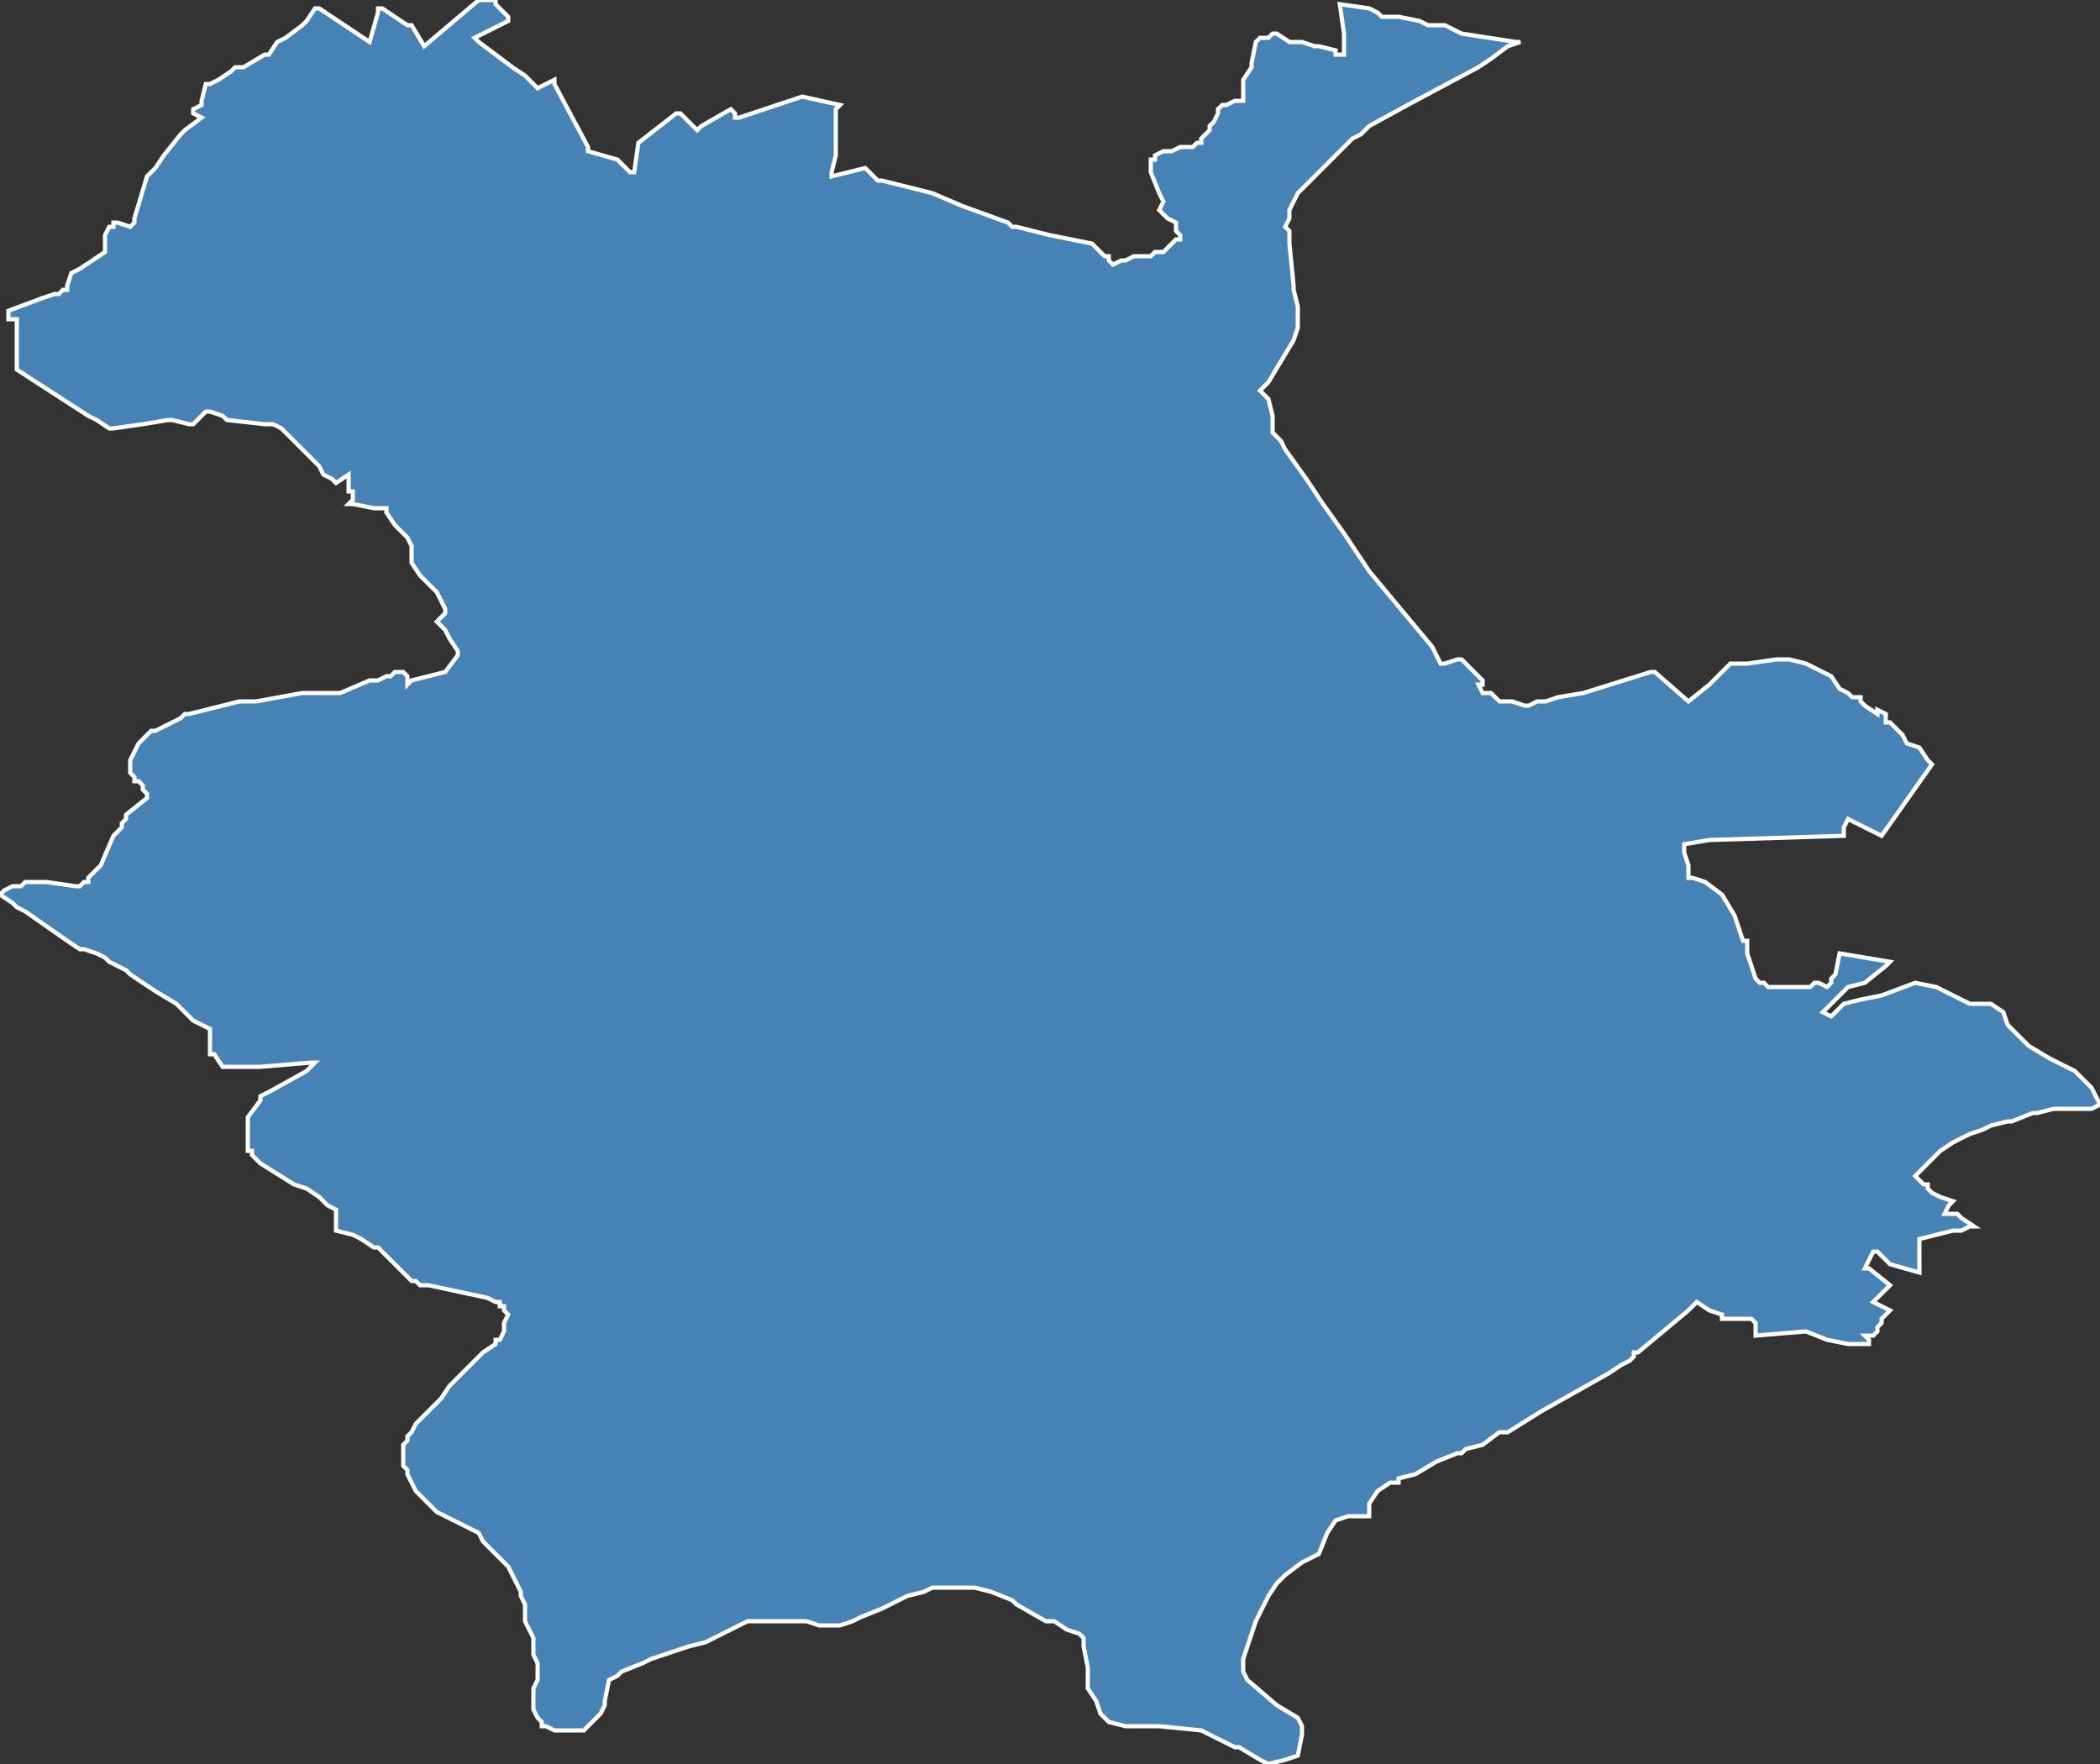 <?xml version="1.0" encoding="utf-8"?>
<svg version="1.1" id="svgmap" xmlns="http://www.w3.org/2000/svg" xmlns:xlink="http://www.w3.org/1999/xlink" x="0px" y="0px" width="100%" height="100%" viewBox="0 0 500 420">
<rect x="0" y="0" width="500" height="420" fill="#333333" stroke="none"/>
<polygon points="319,1 319,1 326,2 326,2 328,3 329,4 332,4 333,4 338,5 340,6 340,6 344,6 346,7 348,8 361,10 361,10 362,10 359,11 355,14 352,16 337,24 326,30 325,31 324,32 322,33 321,34 319,36 314,41 310,45 309,46 308,48 307,50 307,52 306,54 307,55 307,58 308,68 308,69 309,73 309,75 309,76 309,77 309,78 308,81 302,91 300,93 302,95 303,99 303,101 303,103 305,105 306,107 311,114 315,120 320,127 326,136 331,142 341,154 343,158 344,158 344,158 347,157 348,157 348,157 349,158 352,161 353,162 353,163 353,163 352,163 353,165 355,165 357,167 360,167 363,168 364,168 366,167 368,167 371,166 377,165 393,160 394,160 402,167 407,163 412,158 416,158 423,157 426,157 430,158 434,160 436,161 438,164 440,165 441,166 443,166 443,166 443,167 443,167 444,168 447,170 447,169 449,170 449,171 449,172 450,172 451,173 452,174 453,175 454,177 457,178 459,181 460,182 448,199 440,195 439,197 439,198 439,199 407,200 401,201 401,203 402,206 402,206 402,209 403,209 403,209 406,210 406,210 410,213 413,218 414,221 415,224 416,224 416,227 418,233 418,233 419,234 420,234 421,235 423,235 427,235 431,235 432,234 433,234 435,235 436,234 436,233 437,232 437,232 437,232 438,227 450,229 450,229 449,230 444,234 440,235 438,237 436,239 434,241 436,242 439,239 443,238 448,237 456,234 461,235 469,239 474,239 477,241 478,244 483,249 488,252 494,255 498,259 500,263 498,264 494,264 489,264 485,265 484,265 479,267 479,267 478,267 474,268 472,269 469,270 465,272 462,274 461,275 459,277 457,279 456,280 456,280 458,282 459,282 459,283 460,284 462,285 465,286 464,287 463,289 463,289 464,289 465,289 466,289 467,290 470,292 470,292 469,292 467,293 465,293 461,294 457,295 457,295 457,303 450,301 449,300 447,298 446,298 445,300 444,302 445,302 450,306 448,308 448,308 446,310 448,311 450,312 450,312 448,314 448,315 447,316 447,317 446,318 444,318 445,319 445,320 442,320 440,320 435,319 430,317 418,318 418,315 417,314 417,314 417,314 411,314 410,314 410,314 410,313 410,313 407,312 404,310 403,311 402,312 396,317 390,322 389,322 389,323 389,323 388,324 388,324 386,325 383,327 367,336 359,341 358,341 357,341 353,344 349,345 349,345 348,346 347,346 342,348 342,348 337,351 333,352 333,353 331,353 328,355 326,358 326,361 321,361 318,362 316,365 314,370 310,372 306,375 304,377 302,380 299,386 298,389 297,392 296,395 296,398 297,400 304,406 309,409 310,411 310,413 309,418 306,419 302,420 300,419 295,416 294,416 288,413 286,412 276,411 270,411 268,411 264,410 263,409 263,409 262,408 262,408 261,405 259,402 259,401 259,400 259,398 259,397 258,392 258,390 257,389 257,389 254,388 251,386 249,386 242,382 241,381 236,379 232,378 230,378 229,378 227,378 223,378 222,378 220,379 216,380 210,383 205,385 203,386 200,387 199,387 198,387 195,387 192,386 181,386 179,386 178,386 176,387 168,391 164,392 155,395 153,396 148,398 147,399 145,400 145,400 144,405 144,406 143,408 142,409 141,410 140,411 139,412 138,412 137,412 132,412 132,412 130,411 129,411 129,410 128,409 127,407 127,405 127,404 127,402 128,400 128,397 128,396 127,394 127,391 127,390 125,386 125,382 124,380 124,379 122,375 121,373 120,372 115,367 114,365 112,364 110,363 106,361 104,360 103,359 102,358 99,355 98,353 97,351 97,351 97,350 96,349 96,347 96,344 97,343 97,342 98,341 99,339 100,338 105,333 107,330 109,328 110,327 115,322 118,320 118,319 119,319 120,317 120,316 120,315 121,313 121,313 120,312 120,311 119,311 119,310 118,310 116,309 102,306 100,306 99,305 98,305 90,297 89,297 86,295 84,294 80,293 80,292 80,291 80,291 80,290 80,289 80,288 80,288 80,288 78,287 77,286 76,285 76,285 73,283 70,282 62,277 60,275 60,274 59,274 59,270 59,270 59,268 59,266 62,262 62,261 64,260 73,255 74,254 75,253 74,253 62,254 60,254 54,254 53,254 53,254 51,251 51,251 50,251 50,245 50,245 46,243 46,243 44,241 43,240 42,239 37,236 31,232 30,231 28,230 26,229 25,228 25,228 25,228 23,227 20,226 19,226 16,224 6,217 4,216 3,215 0,213 0,213 0,213 1,212 3,211 5,211 6,210 7,210 11,210 18,211 19,211 20,210 21,210 21,209 22,208 23,207 24,206 27,199 28,198 29,197 29,196 30,195 30,194 35,190 35,190 35,190 35,189 34,188 34,187 34,187 33,186 32,186 32,185 31,184 31,182 31,181 32,179 33,177 36,174 37,174 39,173 43,171 44,170 45,170 57,167 61,167 72,165 75,165 79,165 80,165 81,165 88,162 89,162 90,162 92,161 93,161 93,161 94,160 95,160 96,160 97,161 97,163 98,162 106,160 106,160 109,156 109,155 107,152 106,150 104,148 104,148 105,147 106,146 106,146 106,145 104,141 104,141 103,140 102,139 100,137 98,134 98,133 98,133 98,132 98,132 98,130 98,130 97,128 97,128 94,125 92,122 92,121 89,121 84,120 83,120 84,119 84,117 83,117 83,116 83,116 83,115 83,115 83,113 83,113 80,115 80,115 79,114 77,113 76,111 74,109 71,106 68,103 67,102 67,102 65,101 63,101 54,100 53,99 50,98 49,98 49,98 49,98 48,99 46,101 46,101 45,101 41,100 41,100 40,100 34,101 27,102 27,102 26,102 23,100 21,99 4,88 4,86 4,79 4,76 3,76 2,76 2,75 2,74 2,74 2,74 10,71 13,70 14,70 15,69 16,69 16,68 17,65 17,65 19,64 22,62 25,60 25,60 25,57 25,56 26,54 27,54 27,53 28,53 31,54 32,53 32,53 32,52 35,42 37,40 39,37 43,32 44,31 48,28 48,28 46,27 46,26 48,25 48,24 49,20 50,20 50,20 52,19 55,17 56,16 56,16 57,16 58,16 58,16 63,13 64,13 66,10 68,9 72,6 73,5 75,2 76,2 88,10 88,10 90,3 90,2 90,2 91,2 94,4 97,6 98,6 101,11 101,11 114,0 115,0 118,0 118,1 121,4 121,4 121,5 121,5 119,6 117,7 113,9 114,10 122,16 125,18 128,21 128,21 130,20 132,19 132,20 140,35 140,36 147,38 148,39 150,41 150,41 151,41 152,34 152,34 161,27 162,27 166,31 167,30 174,26 175,27 175,28 176,28 191,23 191,23 200,25 199,26 199,37 198,41 198,42 206,40 206,40 207,41 208,42 209,43 210,43 218,45 222,46 229,49 240,53 241,54 242,54 250,56 255,57 260,58 261,59 263,61 264,61 264,62 265,63 265,63 265,63 267,62 268,62 270,61 271,61 272,61 273,61 274,61 274,61 275,60 276,60 277,60 278,59 278,59 279,58 280,57 281,57 281,57 281,56 280,55 280,53 278,52 277,51 276,50 276,50 276,50 277,48 276,46 274,41 274,40 274,38 275,38 275,38 275,37 277,36 279,36 279,36 281,35 282,35 283,35 284,35 285,34 286,34 286,33 288,31 288,30 288,30 289,29 290,27 290,26 290,26 291,25 292,25 294,24 296,24 296,23 296,23 296,22 296,21 296,19 296,19 298,16 298,15 299,10 299,10 299,10 300,9 301,9 302,9 303,8 304,8 307,10 309,10 310,10 313,11 314,11 318,12 318,13 319,13 320,13 320,10 320,10 320,8 319,1" id="8107" class="canton" fill="steelblue" stroke-width="1" stroke="white" geotype="canton" geoname="Castres-1" code_insee="8107" code_departement="81" nom_departement="Tarn" code_region="76" nom_region="Occitanie"/></svg>